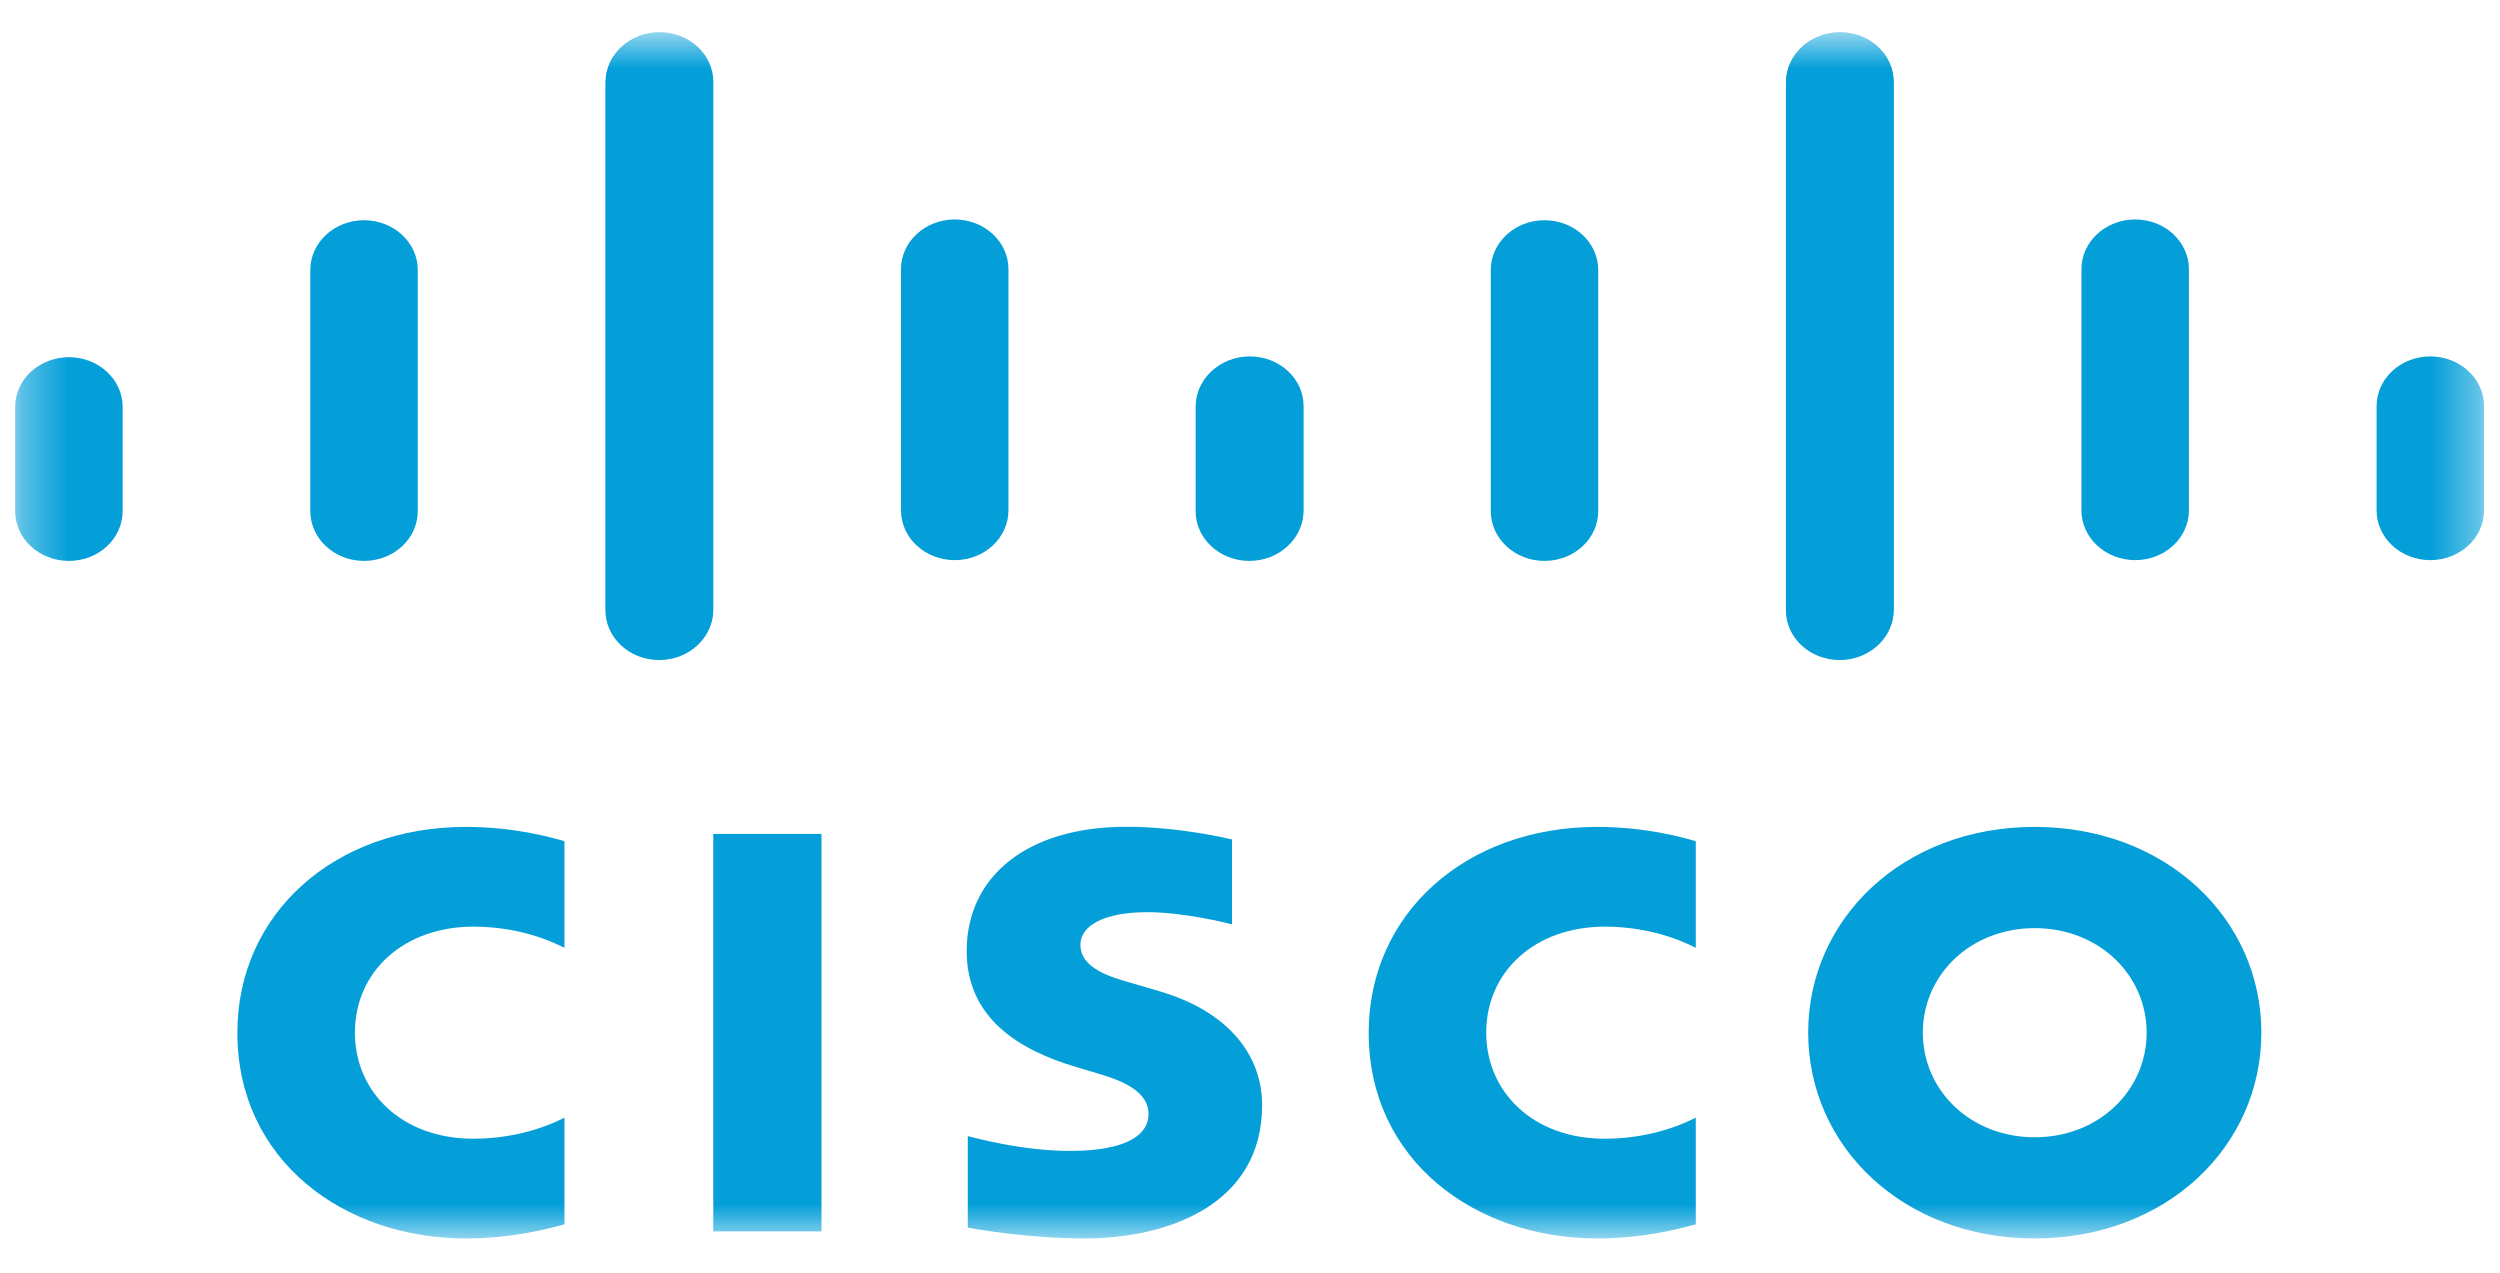 <svg width="55" height="28" viewBox="0 0 55 28" fill="none" xmlns="http://www.w3.org/2000/svg">
<mask id="mask0_15_1632" style="mask-type:luminance" maskUnits="userSpaceOnUse" x="0" y="0" width="55" height="28">
<path d="M54.637 0.707H0.334V27.265H54.637V0.707Z" fill="white"/>
</mask>
<g mask="url(#mask0_15_1632)">
<path d="M27.104 18.468C27.033 18.45 25.942 18.189 24.782 18.189C22.588 18.189 21.267 19.287 21.267 20.923C21.267 22.37 22.372 23.093 23.698 23.481C23.846 23.526 24.062 23.589 24.207 23.633C24.797 23.805 25.268 24.061 25.268 24.504C25.268 25 24.724 25.32 23.539 25.32C22.499 25.32 21.501 25.045 21.291 24.995V27.008C21.408 27.03 22.594 27.246 23.86 27.246C25.683 27.246 27.767 26.509 27.767 24.312C27.767 23.247 27.063 22.266 25.518 21.81L24.861 21.617C24.469 21.502 23.769 21.316 23.769 20.785C23.769 20.364 24.288 20.068 25.242 20.068C26.066 20.068 27.068 20.324 27.104 20.335V18.468ZM47.226 22.718C47.226 23.99 46.175 25.02 44.763 25.02C43.351 25.02 42.302 23.99 42.302 22.718C42.302 21.448 43.351 20.419 44.763 20.419C46.175 20.419 47.226 21.448 47.226 22.718ZM44.763 18.192C41.861 18.192 39.78 20.22 39.78 22.718C39.78 25.219 41.861 27.246 44.763 27.246C47.665 27.246 49.75 25.219 49.75 22.718C49.75 20.22 47.665 18.192 44.763 18.192ZM18.073 27.091H15.692V18.347H18.073" fill="#049FD9"/>
<path d="M12.418 18.506C12.194 18.444 11.367 18.192 10.247 18.192C7.349 18.192 5.222 20.107 5.222 22.718C5.222 25.535 7.57 27.246 10.247 27.246C11.311 27.246 12.122 27.013 12.418 26.936V24.588C12.316 24.641 11.538 25.052 10.418 25.052C8.831 25.052 7.808 24.018 7.808 22.718C7.808 21.379 8.876 20.386 10.418 20.386C11.557 20.386 12.322 20.806 12.418 20.853" fill="#049FD9"/>
<path d="M37.307 18.506C37.084 18.444 36.256 18.192 35.136 18.192C32.238 18.192 30.111 20.107 30.111 22.718C30.111 25.535 32.459 27.246 35.136 27.246C36.2 27.246 37.011 27.013 37.307 26.936V24.588C37.205 24.641 36.427 25.052 35.307 25.052C33.721 25.052 32.697 24.018 32.697 22.718C32.697 21.379 33.765 20.386 35.307 20.386C36.446 20.386 37.211 20.806 37.307 20.853" fill="#049FD9"/>
<path d="M15.685 1.816C15.685 1.213 15.153 0.724 14.502 0.724C13.851 0.724 13.32 1.213 13.32 1.816V13.427C13.32 14.033 13.851 14.521 14.502 14.521C15.153 14.521 15.685 14.033 15.685 13.427V1.816ZM9.191 5.937C9.191 5.335 8.66 4.845 8.009 4.845C7.358 4.845 6.827 5.335 6.827 5.937V11.245C6.827 11.851 7.358 12.34 8.009 12.34C8.66 12.34 9.191 11.851 9.191 11.245V5.937ZM2.698 8.95C2.698 8.347 2.167 7.858 1.516 7.858C0.865 7.858 0.334 8.347 0.334 8.95V11.245C0.334 11.851 0.865 12.34 1.516 12.34C2.167 12.34 2.698 11.851 2.698 11.245" fill="#049FD9"/>
<path d="M13.328 1.799C13.328 1.196 13.86 0.707 14.511 0.707C15.162 0.707 15.693 1.196 15.693 1.799V13.41C15.693 14.016 15.162 14.504 14.511 14.504C13.86 14.504 13.328 14.016 13.328 13.41V1.799ZM19.822 5.92C19.822 5.318 20.353 4.828 21.004 4.828C21.655 4.828 22.186 5.318 22.186 5.92V11.228C22.186 11.834 21.655 12.323 21.004 12.323C20.353 12.323 19.822 11.834 19.822 11.228V5.92ZM26.315 8.933C26.315 8.33 26.846 7.841 27.497 7.841C28.148 7.841 28.679 8.33 28.679 8.933V11.228C28.679 11.834 28.148 12.323 27.497 12.323C26.846 12.323 26.315 11.834 26.315 11.228" fill="#049FD9"/>
<path d="M41.655 1.816C41.655 1.213 41.123 0.724 40.472 0.724C39.821 0.724 39.29 1.213 39.29 1.816V13.427C39.29 14.033 39.821 14.521 40.472 14.521C41.123 14.521 41.655 14.033 41.655 13.427V1.816ZM35.161 5.937C35.161 5.335 34.63 4.845 33.979 4.845C33.328 4.845 32.797 5.335 32.797 5.937V11.245C32.797 11.851 33.328 12.34 33.979 12.34C34.63 12.34 35.161 11.851 35.161 11.245V5.937ZM28.668 8.95C28.668 8.347 28.137 7.858 27.486 7.858C26.835 7.858 26.304 8.347 26.304 8.95V11.245C26.304 11.851 26.835 12.34 27.486 12.34C28.137 12.34 28.668 11.851 28.668 11.245" fill="#049FD9"/>
<path d="M39.298 1.799C39.298 1.196 39.83 0.707 40.481 0.707C41.132 0.707 41.663 1.196 41.663 1.799V13.41C41.663 14.016 41.132 14.504 40.481 14.504C39.83 14.504 39.298 14.016 39.298 13.41V1.799ZM45.792 5.92C45.792 5.318 46.323 4.828 46.974 4.828C47.625 4.828 48.156 5.318 48.156 5.92V11.228C48.156 11.834 47.625 12.323 46.974 12.323C46.323 12.323 45.792 11.834 45.792 11.228V5.92ZM52.285 8.933C52.285 8.33 52.816 7.841 53.467 7.841C54.118 7.841 54.649 8.33 54.649 8.933V11.228C54.649 11.834 54.118 12.323 53.467 12.323C52.816 12.323 52.285 11.834 52.285 11.228" fill="#049FD9"/>
</g>
</svg>
